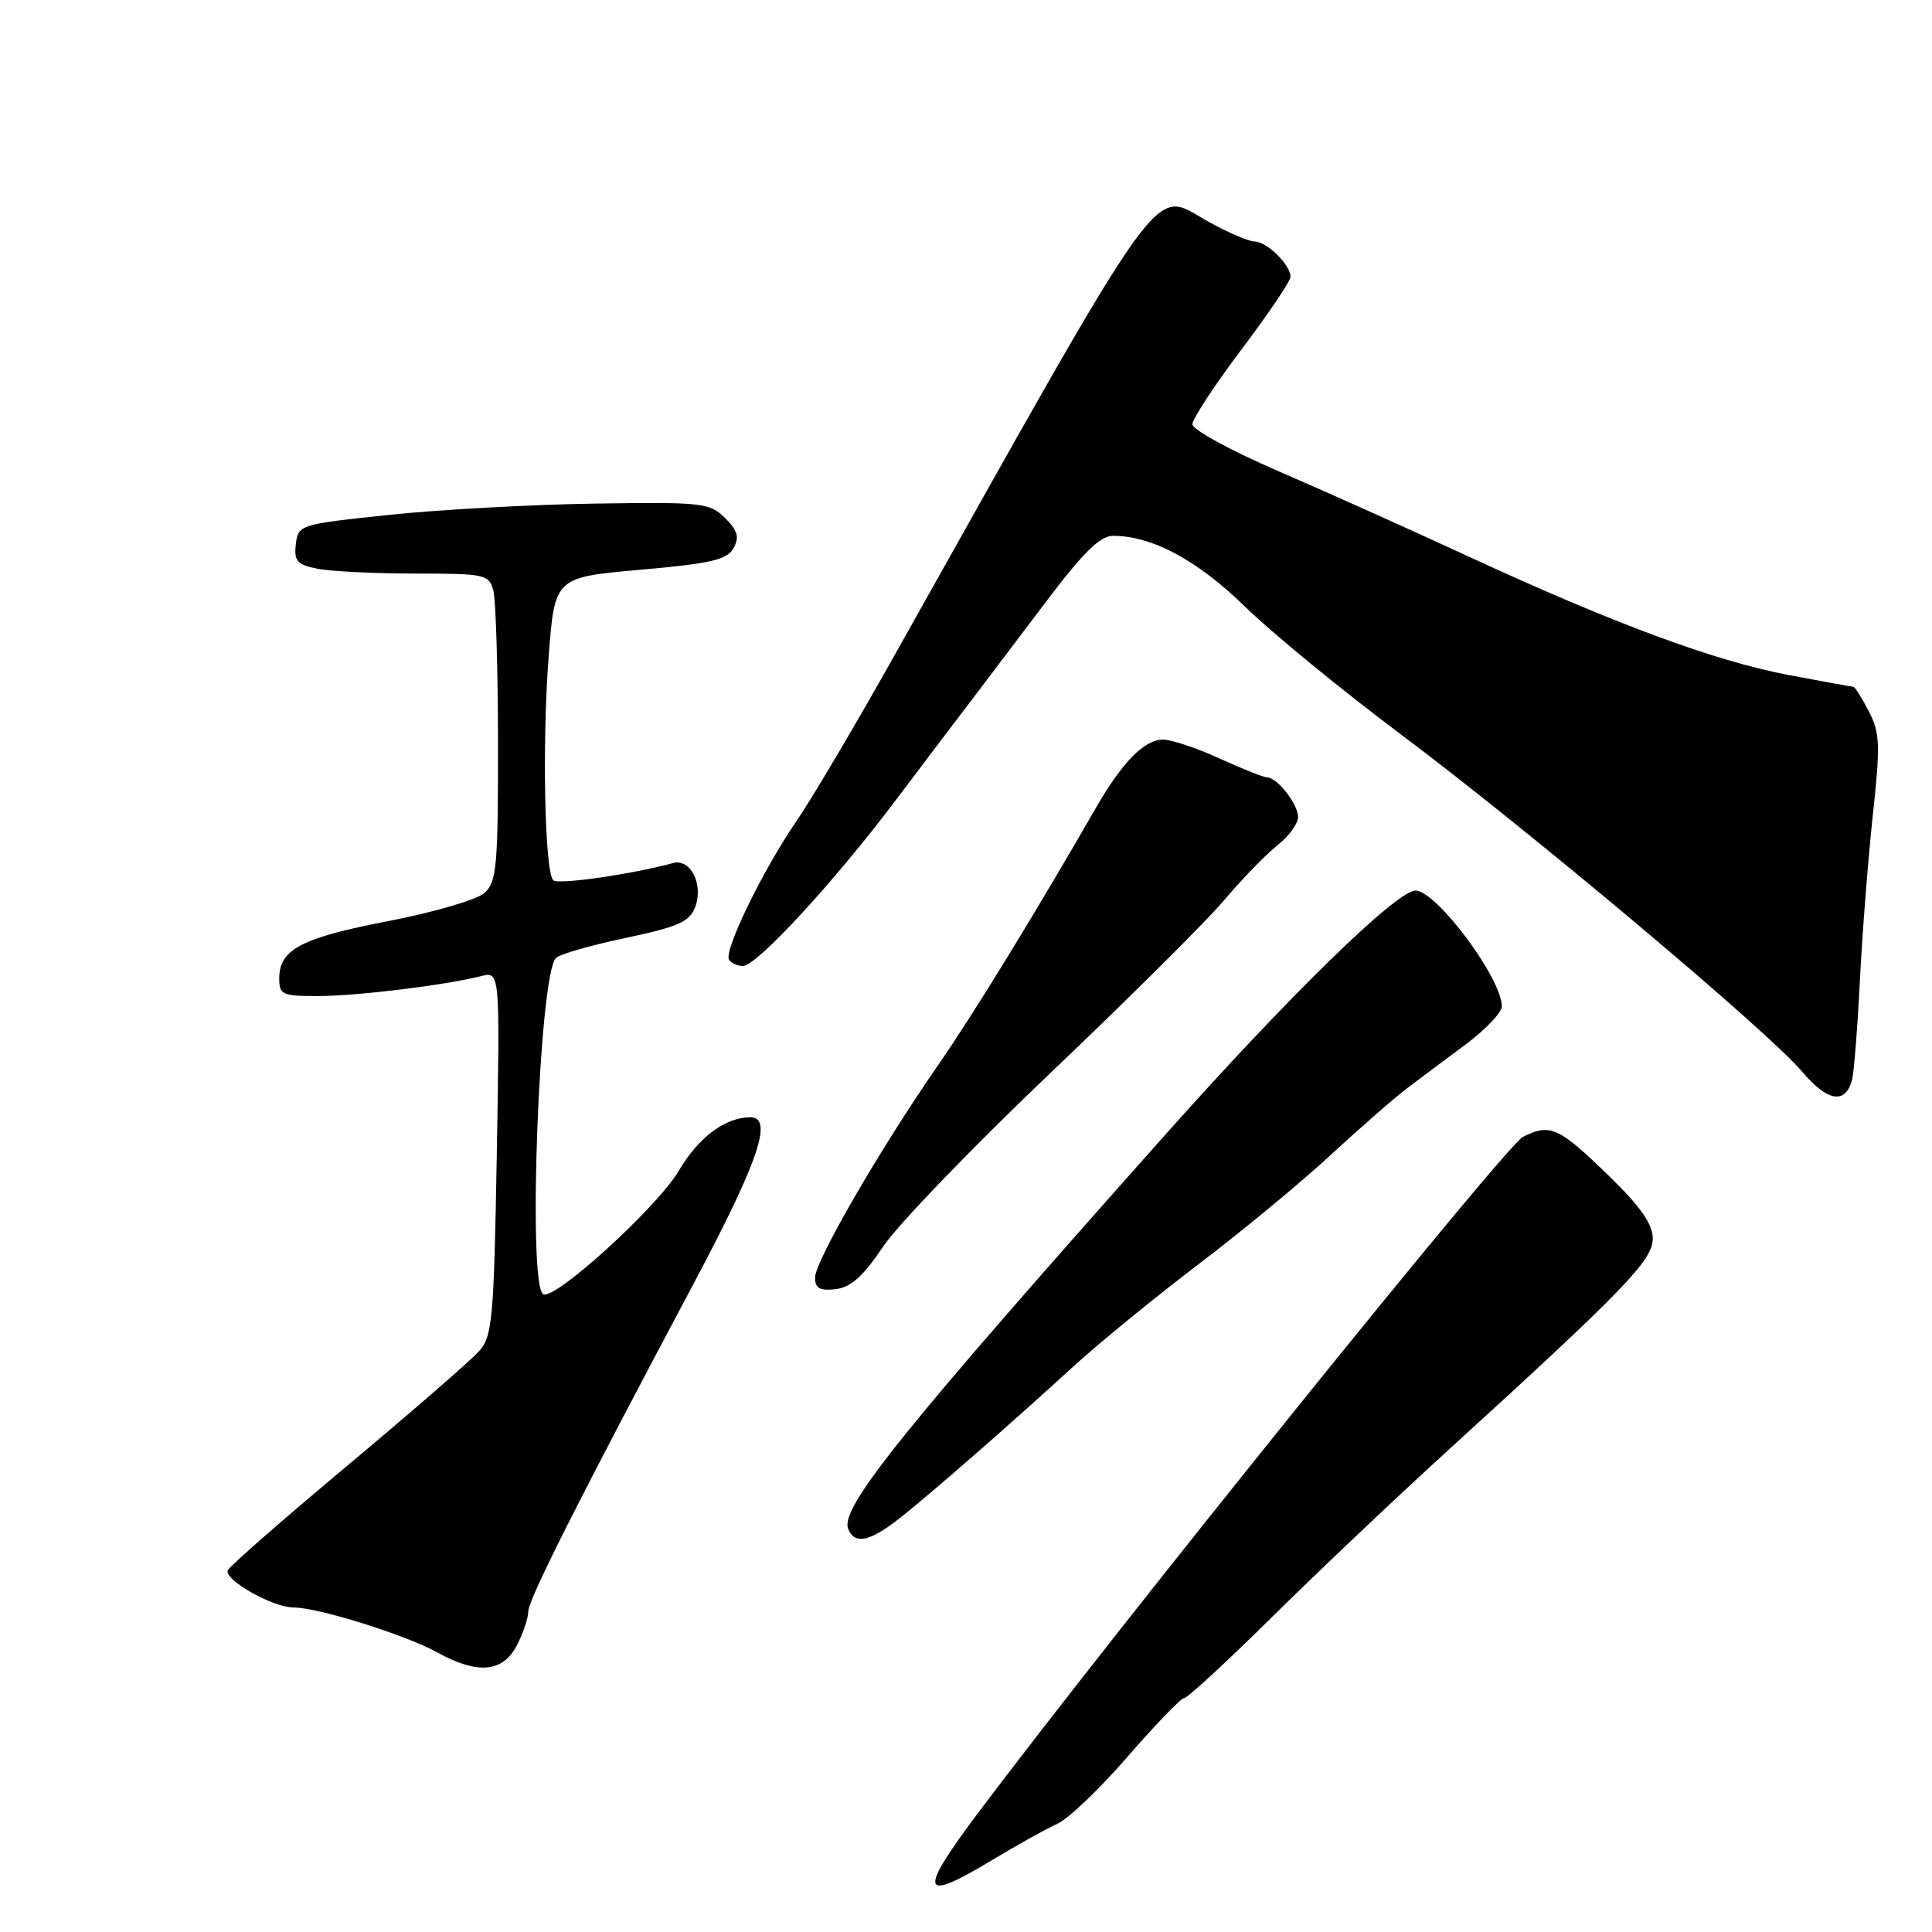 <?xml version="1.0" encoding="UTF-8" standalone="no"?>
<!DOCTYPE svg PUBLIC "-//W3C//DTD SVG 1.1//EN" "http://www.w3.org/Graphics/SVG/1.1/DTD/svg11.dtd" >
<svg xmlns="http://www.w3.org/2000/svg" xmlns:xlink="http://www.w3.org/1999/xlink" version="1.1" viewBox="0 0 256 256">
 <g >
 <path fill="currentColor"
d=" M 131.56 246.41 C 134.83 244.44 138.68 242.30 140.11 241.66 C 141.55 241.02 145.74 237.01 149.43 232.75 C 153.12 228.49 156.49 225.00 156.92 225.00 C 157.34 225.00 162.60 220.15 168.60 214.22 C 174.59 208.30 185.12 198.32 192.00 192.06 C 215.27 170.85 219.00 166.99 219.00 164.12 C 219.00 162.21 217.40 159.91 213.25 155.87 C 206.52 149.33 205.41 148.82 201.80 150.64 C 199.53 151.78 148.32 215.32 129.70 240.09 C 121.54 250.96 121.91 252.24 131.56 246.41 Z  M 68.47 218.05 C 69.31 216.43 70.00 214.39 70.00 213.53 C 70.00 211.96 76.71 198.66 91.80 170.29 C 100.56 153.82 102.55 147.97 99.36 148.04 C 96.03 148.10 92.55 150.72 89.95 155.12 C 87.08 159.99 73.44 172.39 71.97 171.48 C 69.88 170.19 71.44 129.16 73.66 126.94 C 74.16 126.44 78.32 125.24 82.90 124.28 C 89.87 122.81 91.37 122.15 92.11 120.20 C 93.25 117.21 91.51 113.73 89.19 114.36 C 83.77 115.84 73.92 117.26 73.31 116.64 C 72.17 115.50 71.82 98.49 72.70 87.00 C 73.50 76.50 73.50 76.50 84.83 75.50 C 94.20 74.67 96.34 74.18 97.19 72.64 C 98.00 71.18 97.76 70.32 96.07 68.64 C 94.04 66.62 93.07 66.51 78.71 66.73 C 70.34 66.86 58.10 67.53 51.50 68.23 C 39.68 69.48 39.50 69.54 39.20 72.11 C 38.94 74.34 39.36 74.82 42.07 75.36 C 43.82 75.71 49.64 76.00 55.01 76.00 C 64.28 76.00 64.80 76.11 65.37 78.25 C 65.70 79.49 65.98 88.64 65.99 98.60 C 66.00 114.75 65.81 116.86 64.20 118.32 C 63.22 119.21 57.48 120.89 51.45 122.05 C 39.92 124.27 37.00 125.81 37.00 129.65 C 37.00 131.82 37.40 132.00 42.25 131.98 C 47.45 131.96 58.96 130.55 63.76 129.34 C 66.25 128.72 66.25 128.72 65.83 152.81 C 65.44 174.95 65.25 177.07 63.45 179.07 C 62.38 180.27 54.53 187.09 46.00 194.23 C 37.47 201.36 30.35 207.59 30.18 208.07 C 29.70 209.36 36.13 212.99 38.89 213.00 C 42.16 213.00 53.72 216.62 58.00 218.98 C 63.27 221.90 66.64 221.59 68.47 218.05 Z  M 119.74 200.75 C 124.56 196.85 134.03 188.56 142.39 180.92 C 145.75 177.86 153.15 171.82 158.82 167.51 C 164.50 163.20 172.38 156.69 176.32 153.04 C 180.27 149.40 184.85 145.40 186.50 144.16 C 188.15 142.91 191.64 140.30 194.25 138.36 C 196.86 136.41 199.00 134.16 199.00 133.36 C 199.00 129.63 190.31 117.99 187.55 118.01 C 185.04 118.03 170.76 131.98 154.28 150.50 C 119.68 189.37 111.31 199.77 112.38 202.56 C 113.25 204.80 115.37 204.28 119.74 200.75 Z  M 116.98 165.23 C 118.91 162.33 128.89 151.98 139.13 142.23 C 149.38 132.48 159.75 122.17 162.17 119.32 C 164.58 116.46 167.79 113.17 169.28 111.99 C 170.78 110.82 172.00 109.14 172.00 108.26 C 172.00 106.54 169.22 103.00 167.87 103.00 C 167.43 103.00 164.60 101.87 161.59 100.50 C 158.59 99.12 155.22 98.00 154.10 98.00 C 151.64 98.00 148.70 101.00 145.24 107.00 C 137.23 120.93 128.97 134.41 124.34 141.08 C 116.73 152.04 108.00 167.10 108.00 169.27 C 108.00 170.71 108.62 171.06 110.73 170.82 C 112.74 170.58 114.38 169.12 116.98 165.23 Z  M 245.39 143.16 C 245.65 142.25 246.12 136.32 246.44 130.00 C 246.76 123.67 247.54 113.77 248.16 107.99 C 249.17 98.68 249.11 97.10 247.62 94.24 C 246.70 92.46 245.78 91.00 245.58 91.00 C 245.38 91.00 241.49 90.29 236.93 89.43 C 227.16 87.57 213.82 82.63 194.50 73.70 C 186.80 70.14 175.44 65.04 169.25 62.37 C 163.06 59.69 158.00 56.93 158.00 56.22 C 158.00 55.51 160.93 51.05 164.50 46.31 C 168.08 41.57 171.00 37.24 171.00 36.68 C 171.00 35.09 167.85 32.00 166.24 32.00 C 165.45 32.00 162.60 30.76 159.91 29.26 C 152.62 25.15 154.99 21.86 118.70 86.53 C 113.45 95.90 107.49 105.97 105.47 108.90 C 101.08 115.29 95.88 125.99 96.60 127.16 C 96.89 127.62 97.71 128.00 98.44 128.00 C 100.27 128.00 110.56 116.83 118.73 105.98 C 122.45 101.04 126.96 95.09 128.75 92.75 C 130.53 90.41 134.96 84.56 138.59 79.75 C 143.50 73.24 145.77 71.00 147.47 71.00 C 152.66 71.00 158.64 74.21 165.00 80.41 C 168.57 83.89 177.80 91.45 185.50 97.22 C 202.52 109.96 234.27 136.63 238.79 142.00 C 242.13 145.95 244.49 146.37 245.39 143.16 Z "/>
</g>
</svg>
